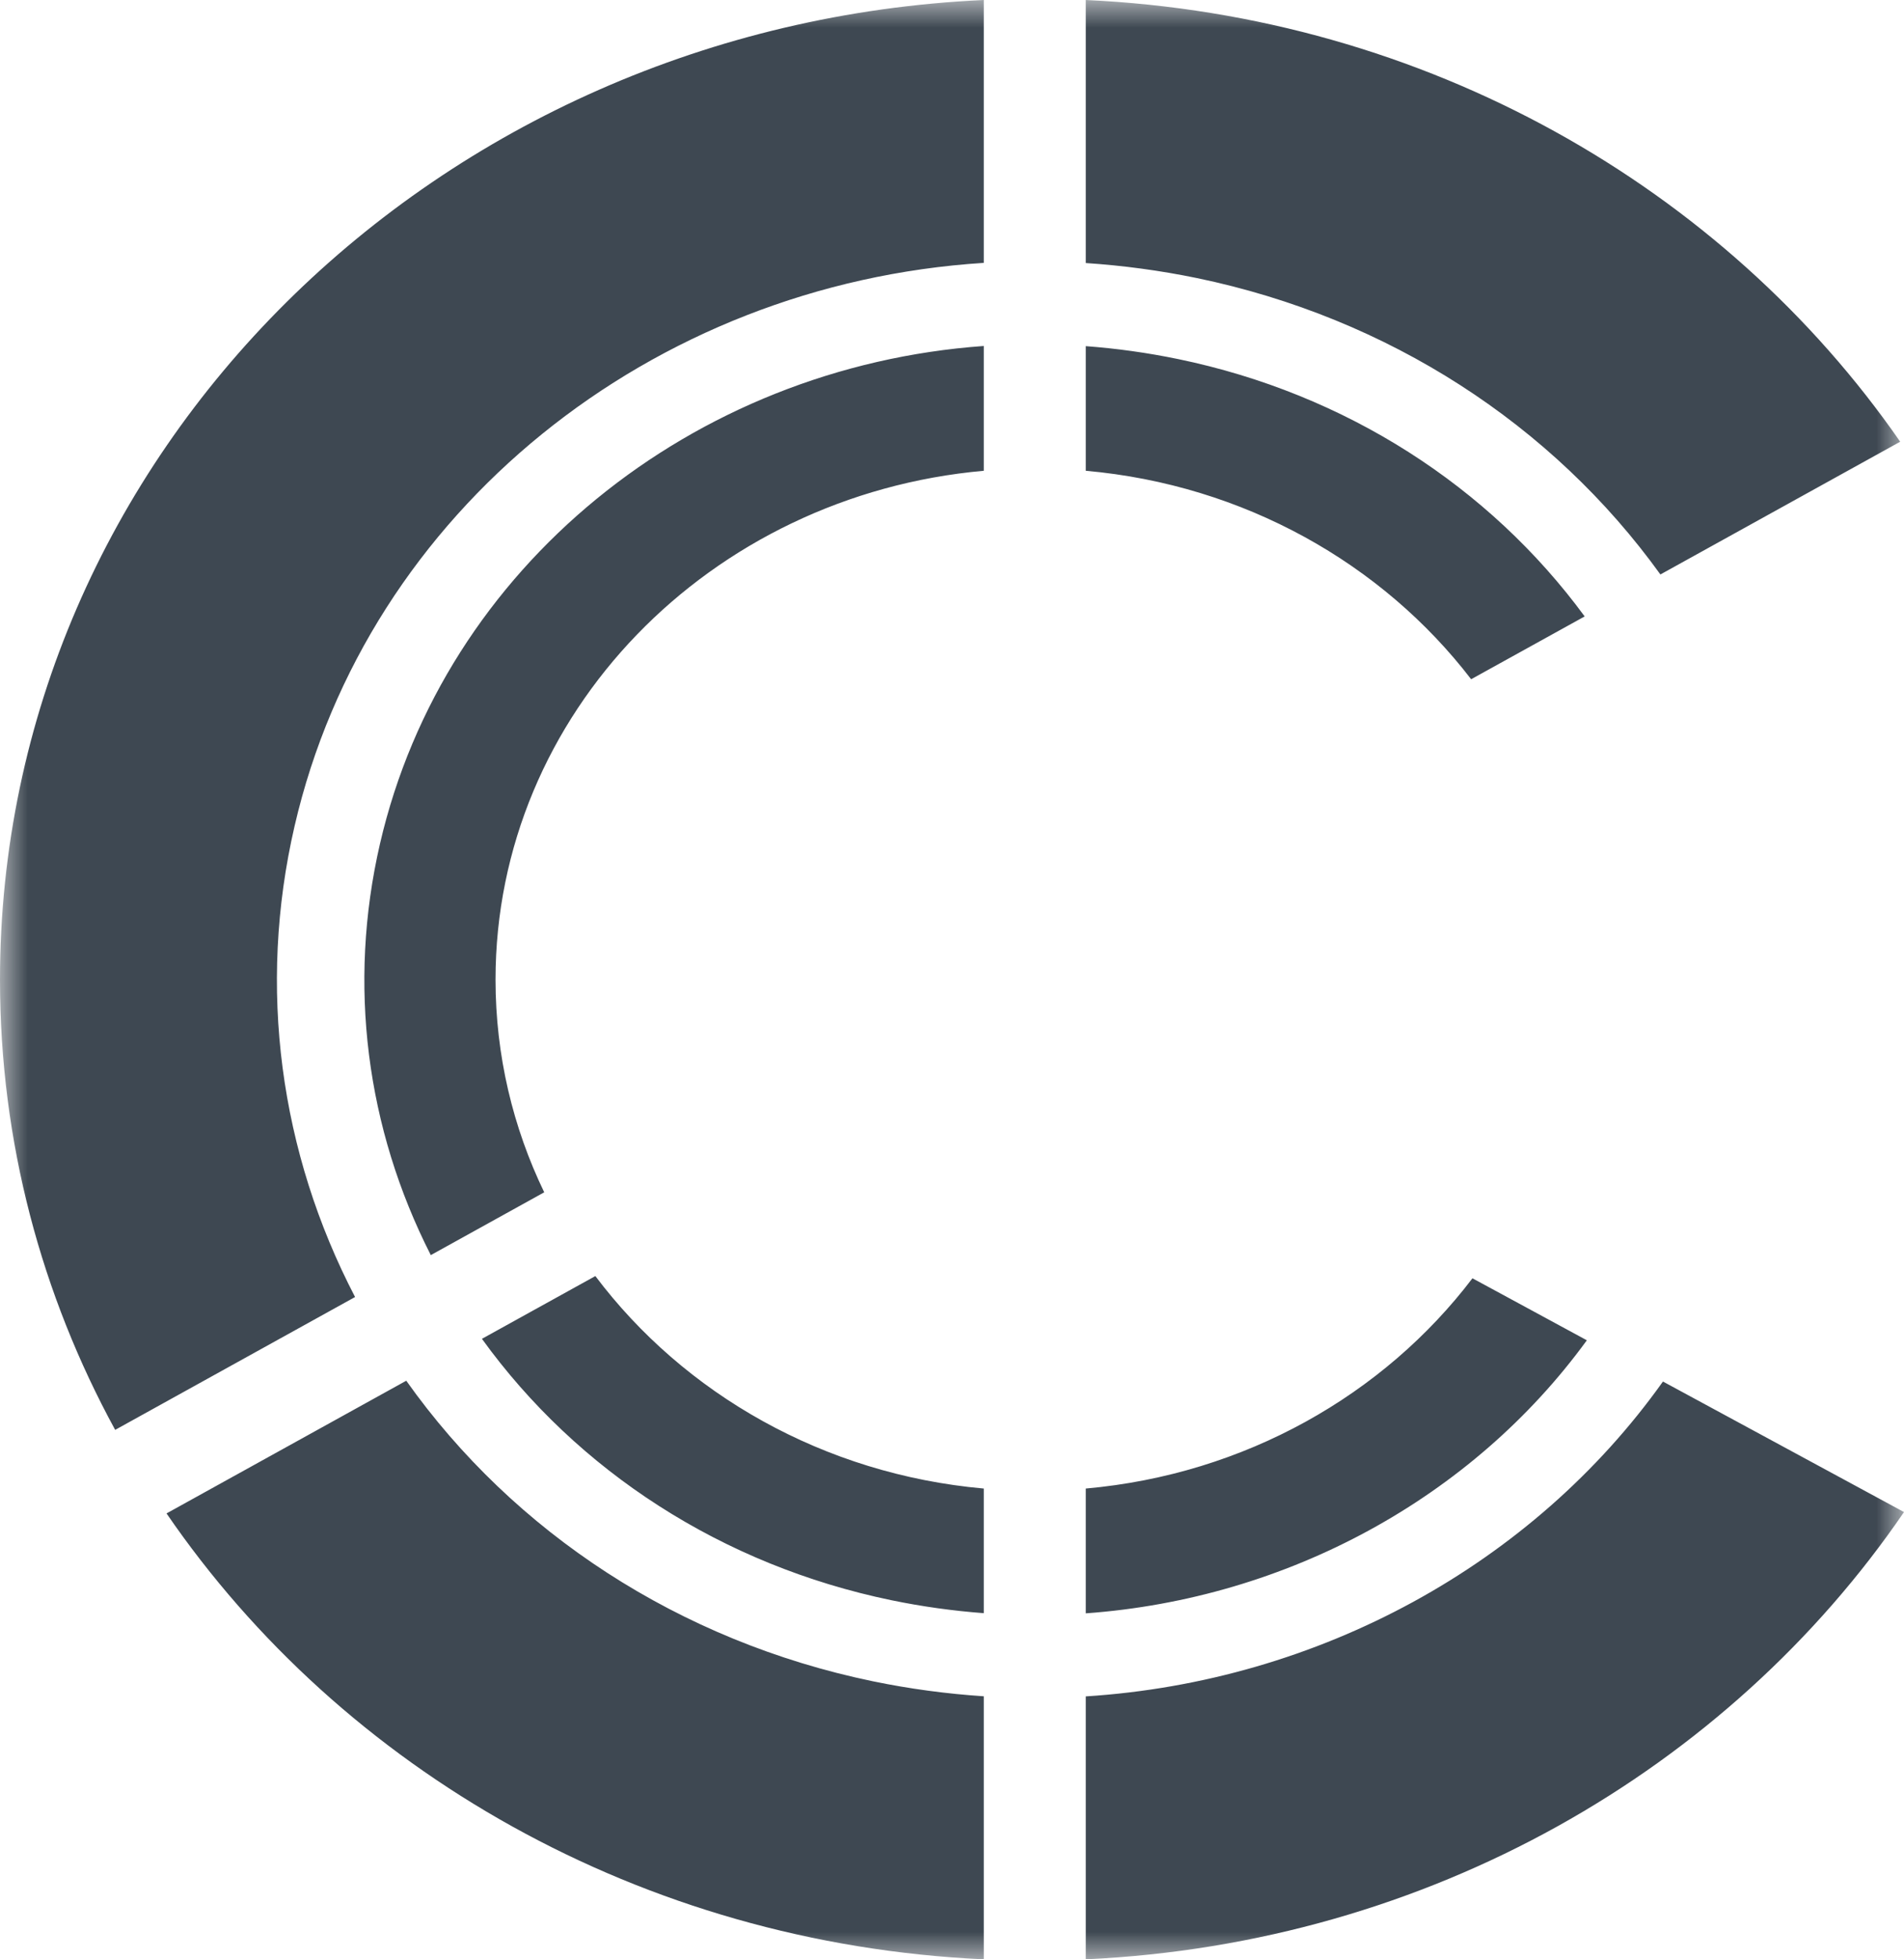 <?xml version="1.0" encoding="UTF-8"?>
<svg width="35px" height="36px" viewBox="0 0 35 36" version="1.1" xmlns="http://www.w3.org/2000/svg" xmlns:xlink="http://www.w3.org/1999/xlink">
    <!-- Generator: Sketch 53.2 (72643) - https://sketchapp.com -->
    <title>Group 3 Copy</title>
    <desc>Created with Sketch.</desc>
    <defs>
        <polygon id="path-1" points="0 0 35 0 35 36 0 36"></polygon>
    </defs>
    <g id="Page-1" stroke="none" stroke-width="1" fill="none" fill-rule="evenodd">
        <g id="Resume" transform="translate(-289, -28)">
            <g id="Group-3-Copy" transform="translate(289, 28)">
                <mask id="mask-2" fill="white">
                    <use xlink:href="#path-1"></use>
                </mask>
                <g id="Clip-2"></g>
                <path d="M27.043,12.48 C25.414,10.359 22.869,8.908 19.959,8.65 L19.959,6.36 C20.525,6.402 21.092,6.481 21.659,6.598 C24.738,7.235 27.376,8.938 29.13,11.326 L27.043,12.48 Z M18.084,8.65 C13.049,9.098 9.109,13.113 9.109,18 C9.109,19.394 9.43,20.718 10.004,21.907 L7.919,23.061 C6.734,20.733 6.387,18.092 6.985,15.503 C8.162,10.411 12.734,6.74 18.084,6.357 L18.084,8.65 Z M10.944,23.446 C12.571,25.607 15.14,27.088 18.084,27.35 L18.084,29.64 C17.518,29.597 16.951,29.519 16.386,29.402 C13.273,28.758 10.612,27.026 8.859,24.599 L10.944,23.446 Z M19.959,27.35 C22.884,27.09 25.439,25.627 27.067,23.487 L27.339,23.634 L29.17,24.626 C27.065,27.518 23.666,29.375 19.959,29.643 L19.959,27.35 Z M35,27.782 C31.77,32.508 26.268,35.709 19.959,36 L19.959,31.169 C24.244,30.896 28.174,28.747 30.569,25.384 L35,27.782 Z M18.084,36 C11.786,35.71 6.292,32.519 3.061,27.807 L7.468,25.369 C9.448,28.159 12.485,30.154 16.044,30.891 C16.722,31.031 17.404,31.122 18.084,31.167 L18.084,36 Z M2.117,26.272 C0.764,23.794 0,20.982 0,18 C0,8.345 8.014,0.463 18.084,0 L18.084,4.83 C11.981,5.217 6.754,9.382 5.415,15.178 C4.729,18.144 5.144,21.175 6.527,23.831 L2.117,26.272 Z M19.959,0 C26.224,0.288 31.691,3.446 34.93,8.116 L30.522,10.555 C28.541,7.805 25.526,5.84 22.001,5.109 C21.321,4.969 20.639,4.878 19.959,4.833 L19.959,0 Z" id="Fill-1" fill="#3E4852" mask="url(#mask-2)"></path>
            </g>
        </g>
    </g>
</svg>